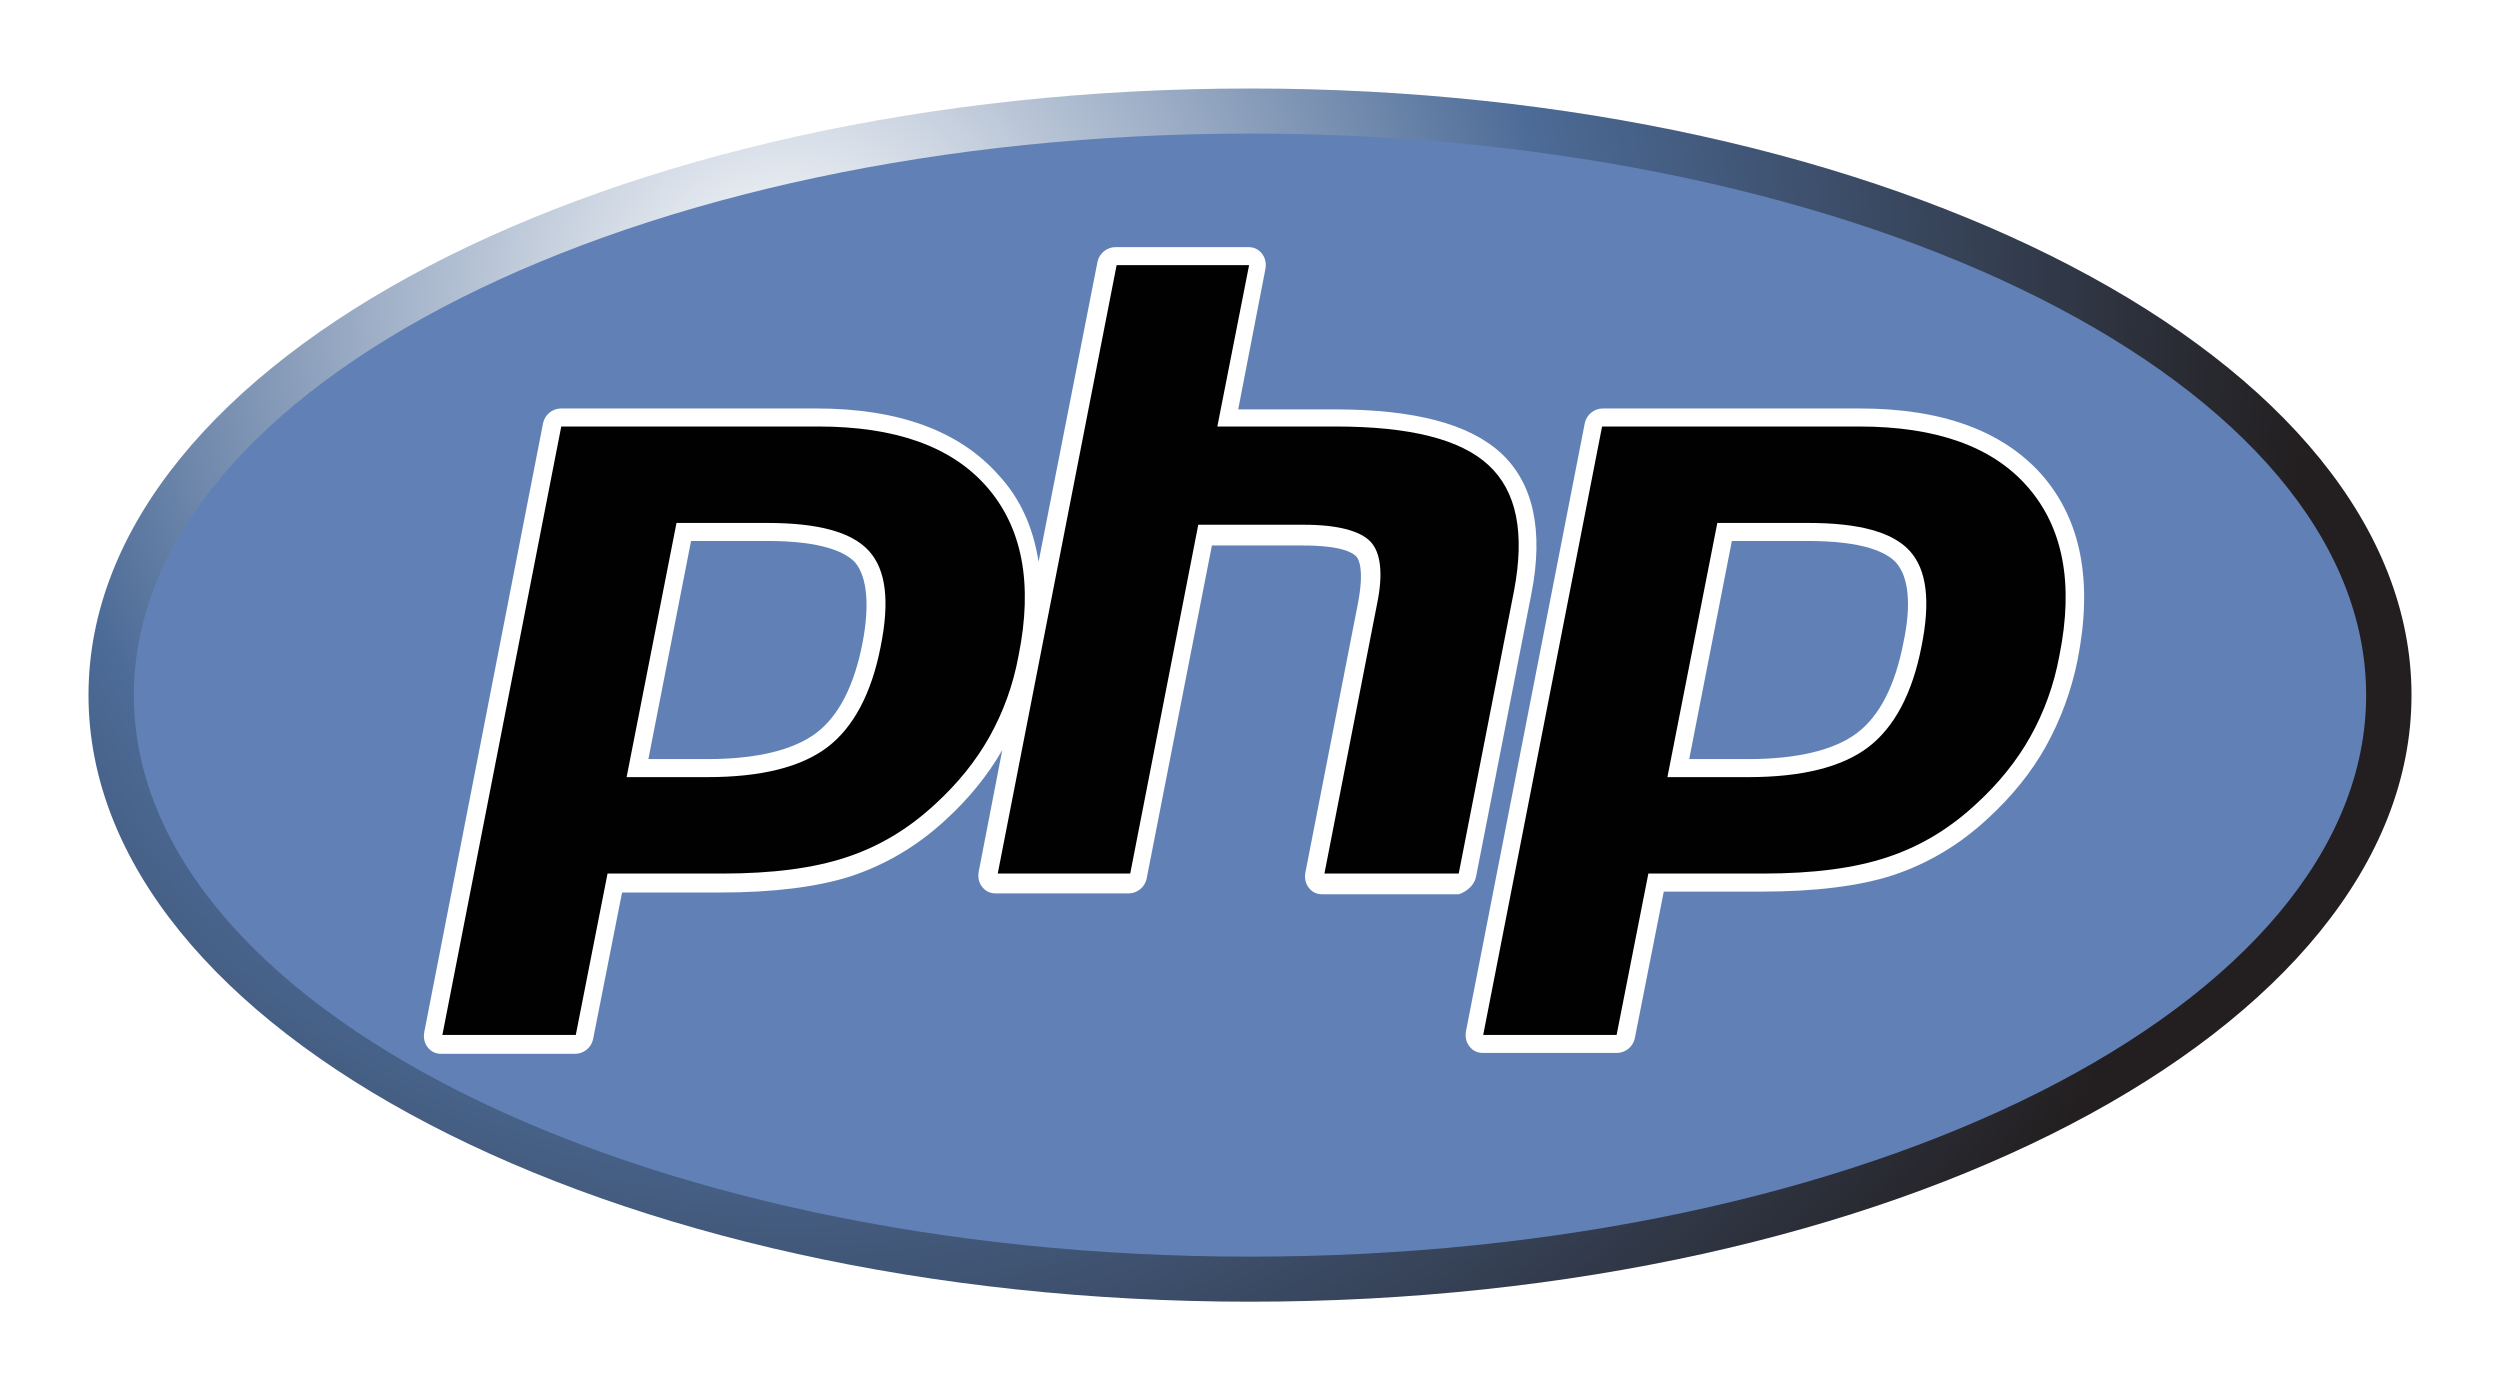 <svg width="113" height="63" viewBox="0 0 113 63" fill="none" xmlns="http://www.w3.org/2000/svg">
<g clip-path="url(#clip0)" filter="url(#filter0_d)">
<path d="M56.5 54.837C85.495 54.837 109 42.561 109 27.419C109 12.276 85.495 6.10352e-05 56.5 6.10352e-05C27.505 6.10352e-05 4 12.276 4 27.419C4 42.561 27.505 54.837 56.5 54.837Z" fill="url(#paint0_radial)"/>
<path d="M56.5 52.8C84.363 52.8 106.949 41.436 106.949 27.419C106.949 13.401 84.363 2.037 56.5 2.037C28.638 2.037 6.051 13.401 6.051 27.419C6.051 41.436 28.638 52.8 56.5 52.8Z" fill="#6181B6"/>
<path d="M66.713 35.648L69.215 22.856C69.789 19.963 69.297 17.804 67.821 16.459C66.385 15.156 63.924 14.504 60.315 14.504H55.967L57.198 8.148C57.239 7.904 57.198 7.659 57.033 7.456C56.869 7.252 56.664 7.17 56.418 7.17H50.43C50.02 7.17 49.692 7.456 49.61 7.822L46.944 21.389C46.698 19.841 46.123 18.537 45.139 17.478C43.375 15.482 40.627 14.463 36.895 14.463H25.369C24.959 14.463 24.631 14.748 24.549 15.115L19.176 42.656C19.135 42.9 19.176 43.145 19.34 43.348C19.504 43.552 19.709 43.633 19.955 43.633H25.985C26.395 43.633 26.723 43.348 26.805 42.982L28.117 36.341H32.588C34.926 36.341 36.936 36.096 38.453 35.608C40.053 35.078 41.489 34.222 42.76 33.041C43.785 32.104 44.647 31.044 45.303 29.904L44.237 35.404C44.196 35.648 44.237 35.893 44.401 36.096C44.565 36.3 44.77 36.382 45.016 36.382H51.004C51.414 36.382 51.742 36.096 51.825 35.73L54.778 20.656H58.879C60.643 20.656 61.135 20.982 61.299 21.145C61.422 21.267 61.668 21.756 61.381 23.263L59.002 35.444C58.961 35.689 59.002 35.933 59.166 36.137C59.33 36.341 59.535 36.422 59.782 36.422H65.934C66.303 36.3 66.631 36.015 66.713 35.648ZM38.987 25.056C38.617 26.971 37.92 28.356 36.895 29.13C35.869 29.904 34.188 30.311 31.973 30.311H29.307L31.235 20.452H34.68C37.223 20.452 38.248 20.982 38.658 21.43C39.192 22.082 39.315 23.345 38.987 25.056Z" fill="white"/>
<path d="M92.307 17.478C90.543 15.482 87.795 14.463 84.063 14.463H72.455C72.045 14.463 71.717 14.748 71.635 15.115L66.262 42.615C66.221 42.859 66.262 43.104 66.426 43.307C66.59 43.511 66.795 43.593 67.041 43.593H73.071C73.481 43.593 73.809 43.307 73.891 42.941L75.203 36.3H79.674C82.012 36.3 84.022 36.056 85.539 35.567C87.139 35.037 88.575 34.182 89.846 33C90.912 32.022 91.815 30.922 92.471 29.741C93.127 28.559 93.619 27.256 93.907 25.83C94.604 22.285 94.071 19.515 92.307 17.478ZM86.032 25.056C85.662 26.971 84.965 28.356 83.94 29.13C82.914 29.904 81.233 30.311 79.018 30.311H76.352L78.28 20.452H81.725C84.268 20.452 85.293 20.982 85.703 21.43C86.278 22.082 86.401 23.345 86.032 25.056Z" fill="white"/>
<path d="M34.68 19.637C36.977 19.637 38.494 20.044 39.274 20.9C40.053 21.756 40.217 23.181 39.807 25.219C39.397 27.337 38.576 28.885 37.387 29.782C36.197 30.678 34.393 31.126 31.973 31.126H28.323L30.578 19.637H34.68ZM19.996 42.778H26.026L27.461 35.485H32.629C34.926 35.485 36.772 35.241 38.248 34.752C39.725 34.263 41.037 33.489 42.268 32.348C43.293 31.411 44.114 30.393 44.729 29.293C45.344 28.193 45.795 26.97 46.041 25.626C46.697 22.367 46.205 19.841 44.606 18.008C43.006 16.174 40.463 15.278 36.977 15.278H25.369L19.996 42.778Z" fill="#010101"/>
<path d="M50.471 7.985H56.459L55.024 15.278H60.356C63.719 15.278 66.016 15.848 67.287 17.03C68.559 18.211 68.928 20.085 68.436 22.693L65.934 35.485H59.864L62.242 23.304C62.529 21.919 62.407 20.982 61.955 20.493C61.504 20.004 60.479 19.719 58.961 19.719H54.162L51.086 35.485H45.098L50.471 7.985Z" fill="#010101"/>
<path d="M81.725 19.637C84.022 19.637 85.539 20.044 86.319 20.9C87.098 21.756 87.262 23.181 86.852 25.219C86.442 27.337 85.621 28.885 84.432 29.782C83.242 30.678 81.438 31.126 79.018 31.126H75.367L77.623 19.637H81.725ZM67.041 42.778H73.071L74.506 35.485H79.674C81.971 35.485 83.817 35.241 85.293 34.752C86.77 34.263 88.082 33.489 89.313 32.348C90.338 31.411 91.159 30.393 91.774 29.293C92.389 28.193 92.84 26.97 93.086 25.626C93.742 22.367 93.25 19.841 91.651 18.008C90.051 16.174 87.508 15.278 84.022 15.278H72.414L67.041 42.778Z" fill="#010101"/>
</g>
<defs>
<filter id="filter0_d" x="0" y="6.10352e-05" width="113" height="63" filterUnits="userSpaceOnUse" color-interpolation-filters="sRGB">
<feFlood flood-opacity="0" result="BackgroundImageFix"/>
<feColorMatrix in="SourceAlpha" type="matrix" values="0 0 0 0 0 0 0 0 0 0 0 0 0 0 0 0 0 0 127 0" result="hardAlpha"/>
<feOffset dy="4"/>
<feGaussianBlur stdDeviation="2"/>
<feComposite in2="hardAlpha" operator="out"/>
<feColorMatrix type="matrix" values="0 0 0 0 0 0 0 0 0 0 0 0 0 0 0 0 0 0 0.25 0"/>
<feBlend mode="normal" in2="BackgroundImageFix" result="effect1_dropShadow"/>
<feBlend mode="normal" in="SourceGraphic" in2="effect1_dropShadow" result="shape"/>
</filter>
<radialGradient id="paint0_radial" cx="0" cy="0" r="1" gradientUnits="userSpaceOnUse" gradientTransform="translate(35.522 9.642) scale(68.945 68.483)">
<stop stop-color="white"/>
<stop offset="0.5" stop-color="#4C6B97"/>
<stop offset="1" stop-color="#231F20"/>
</radialGradient>
<clipPath id="clip0">
<rect width="105" height="55" fill="white" transform="translate(4)"/>
</clipPath>
</defs>
</svg>
